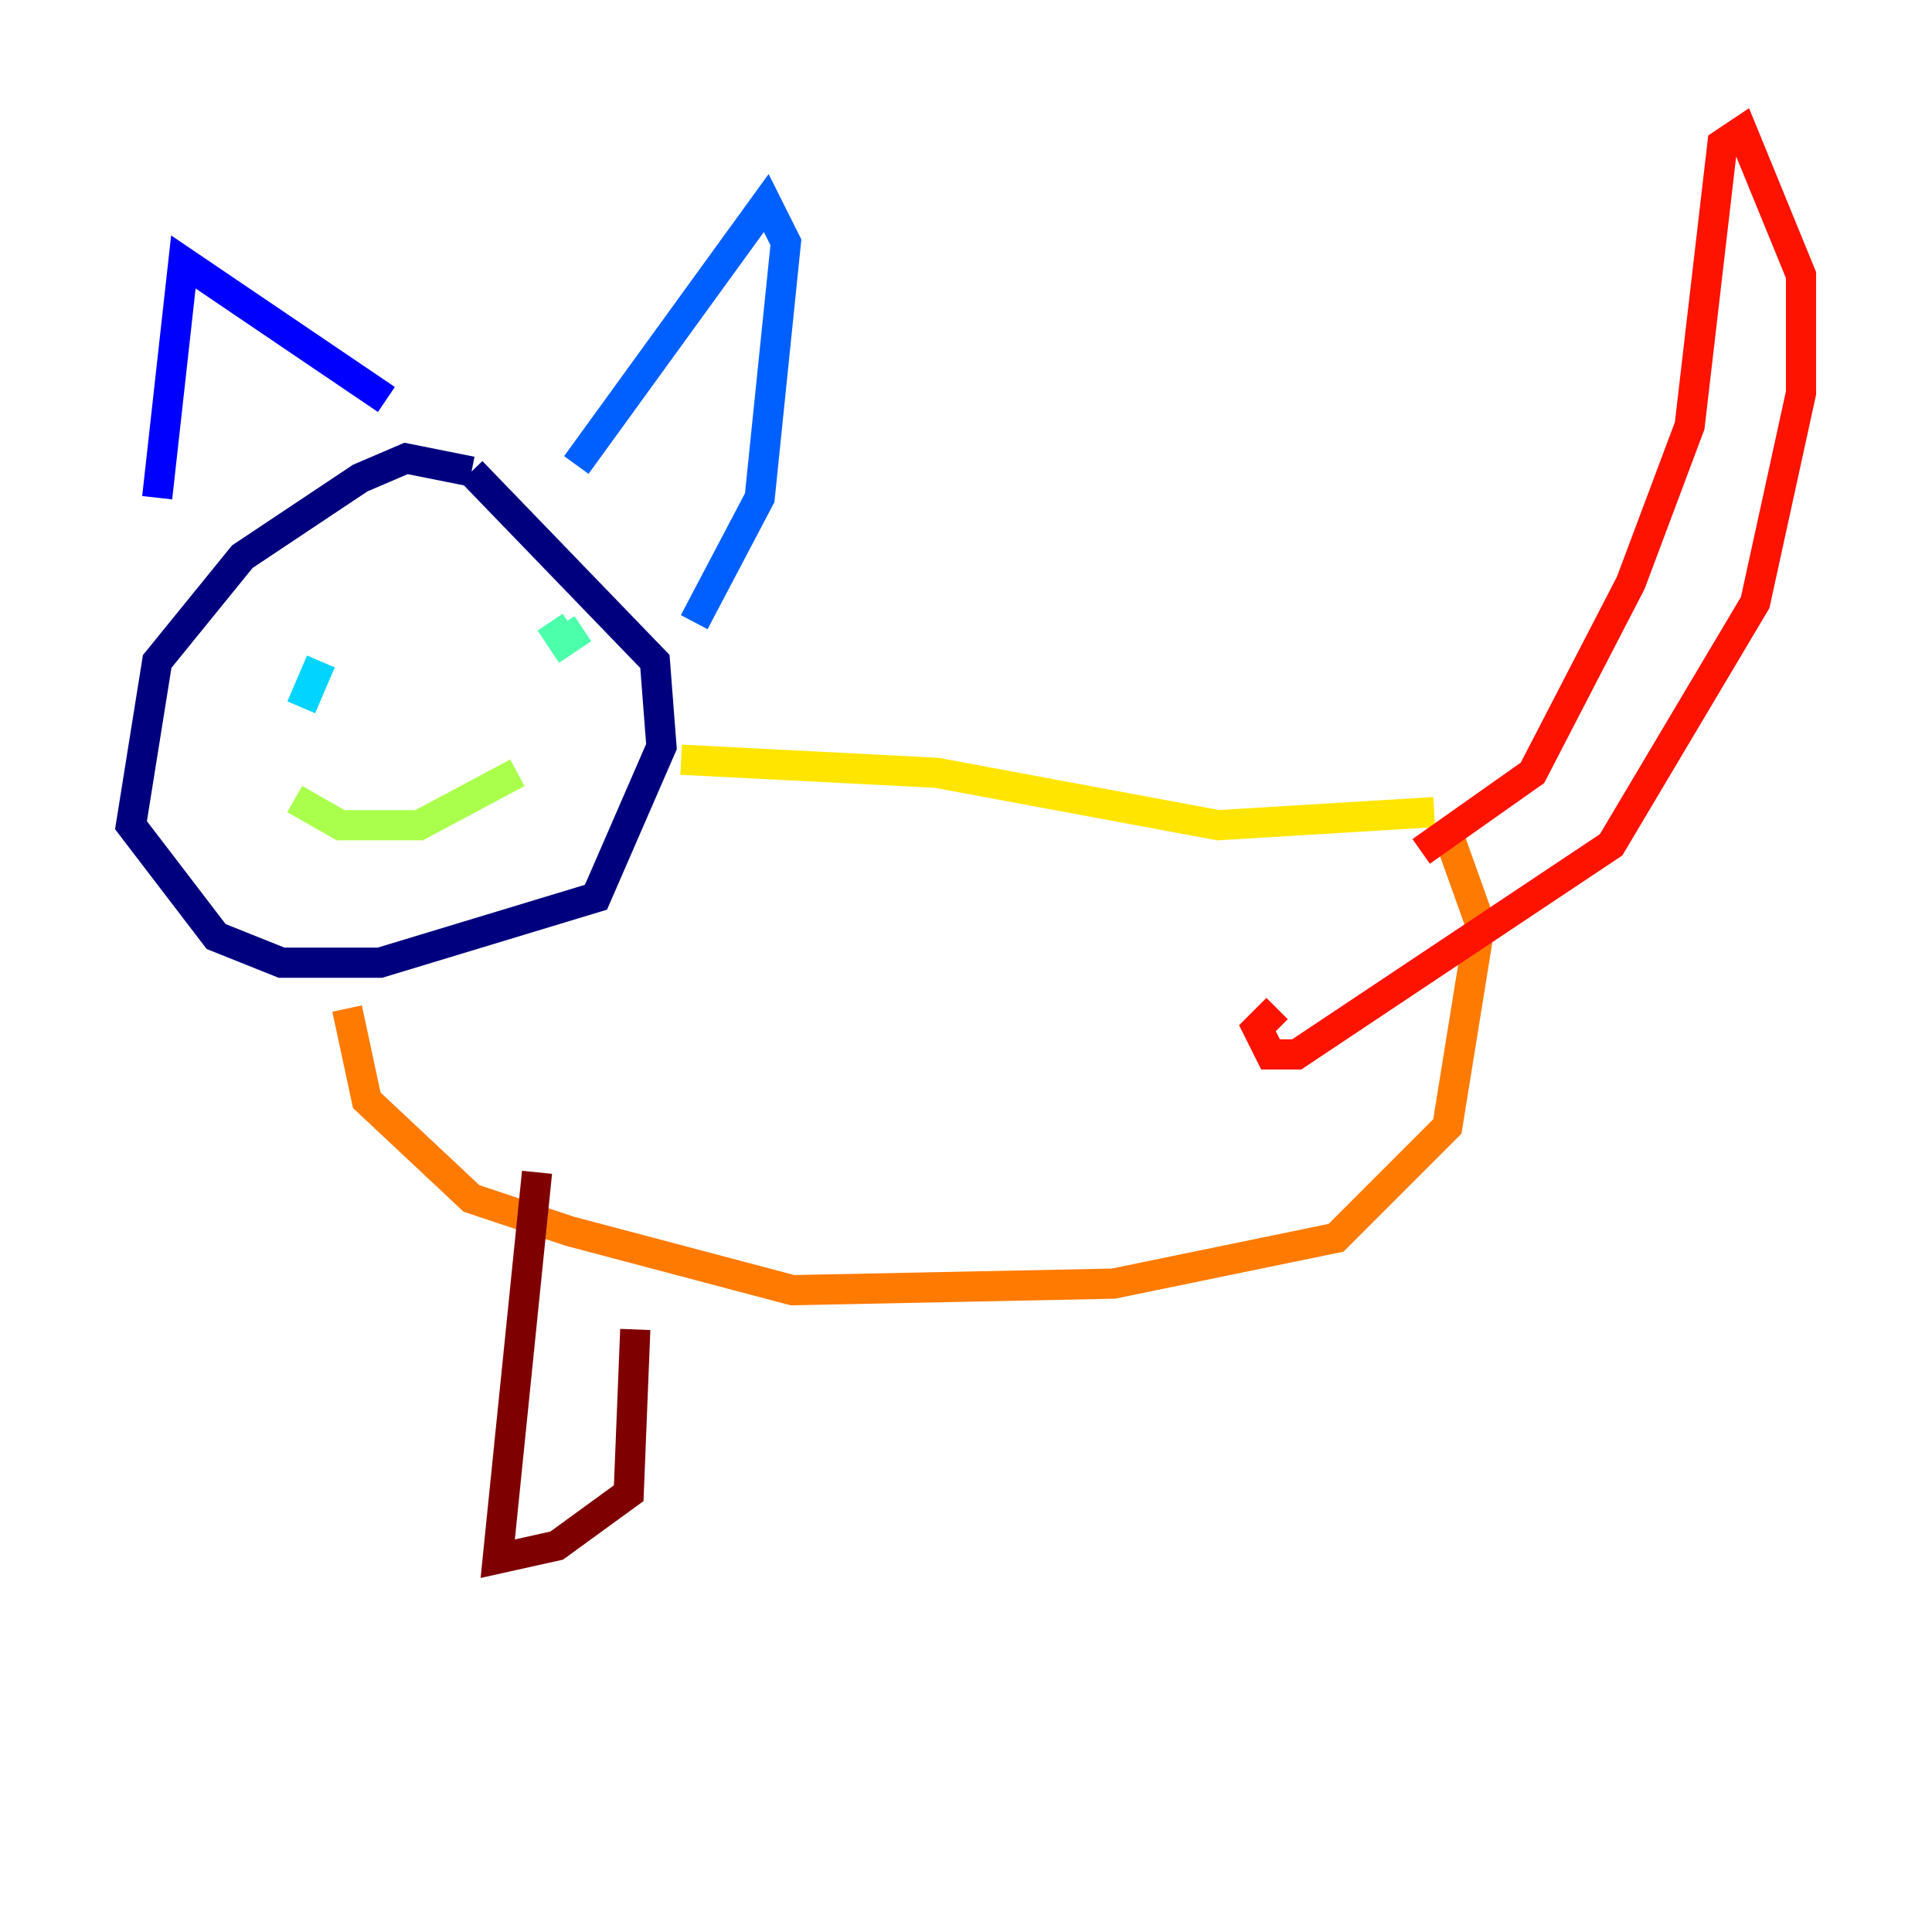 <?xml version="1.0" encoding="utf-8" ?>
<svg baseProfile="tiny" height="128" version="1.2" viewBox="0,0,128,128" width="128" xmlns="http://www.w3.org/2000/svg" xmlns:ev="http://www.w3.org/2001/xml-events" xmlns:xlink="http://www.w3.org/1999/xlink"><defs /><polyline fill="none" points="31.241,31.241 26.902,30.373 23.864,31.675 16.054,36.881 10.414,43.824 8.678,54.671 14.319,62.047 18.658,63.783 25.166,63.783 39.485,59.444 43.824,49.464 43.39,43.824 31.241,31.241" stroke="#00007f" stroke-width="2" /><polyline fill="none" points="10.414,32.976 12.149,17.356 25.6,26.468" stroke="#0000fe" stroke-width="2" /><polyline fill="none" points="38.183,30.807 50.766,13.451 52.068,16.054 50.332,32.976 45.993,41.22" stroke="#0060ff" stroke-width="2" /><polyline fill="none" points="19.959,46.861 21.261,43.824" stroke="#00d4ff" stroke-width="2" /><polyline fill="none" points="38.617,41.654 37.315,42.522 36.447,41.22" stroke="#4cffaa" stroke-width="2" /><polyline fill="none" points="19.525,52.936 22.563,54.671 27.77,54.671 34.278,51.2" stroke="#aaff4c" stroke-width="2" /><polyline fill="none" points="45.125,50.332 62.047,51.2 80.705,54.671 95.024,53.803" stroke="#ffe500" stroke-width="2" /><polyline fill="none" points="22.997,66.82 24.298,72.895 31.241,79.403 37.749,81.573 52.502,85.478 73.763,85.044 88.515,82.007 95.891,74.63 98.061,61.18 95.891,55.105" stroke="#ff7a00" stroke-width="2" /><polyline fill="none" points="94.156,56.407 101.532,51.2 108.041,38.617 111.946,28.203 114.115,9.546 115.417,8.678 119.322,18.224 119.322,26.034 116.285,39.919 106.739,55.973 85.912,69.858 84.176,69.858 83.308,68.122 84.61,66.82" stroke="#fe1200" stroke-width="2" /><polyline fill="none" points="35.58,77.668 32.976,103.268 36.881,102.4 41.654,98.929 42.088,88.081" stroke="#7f0000" stroke-width="2" /></svg>